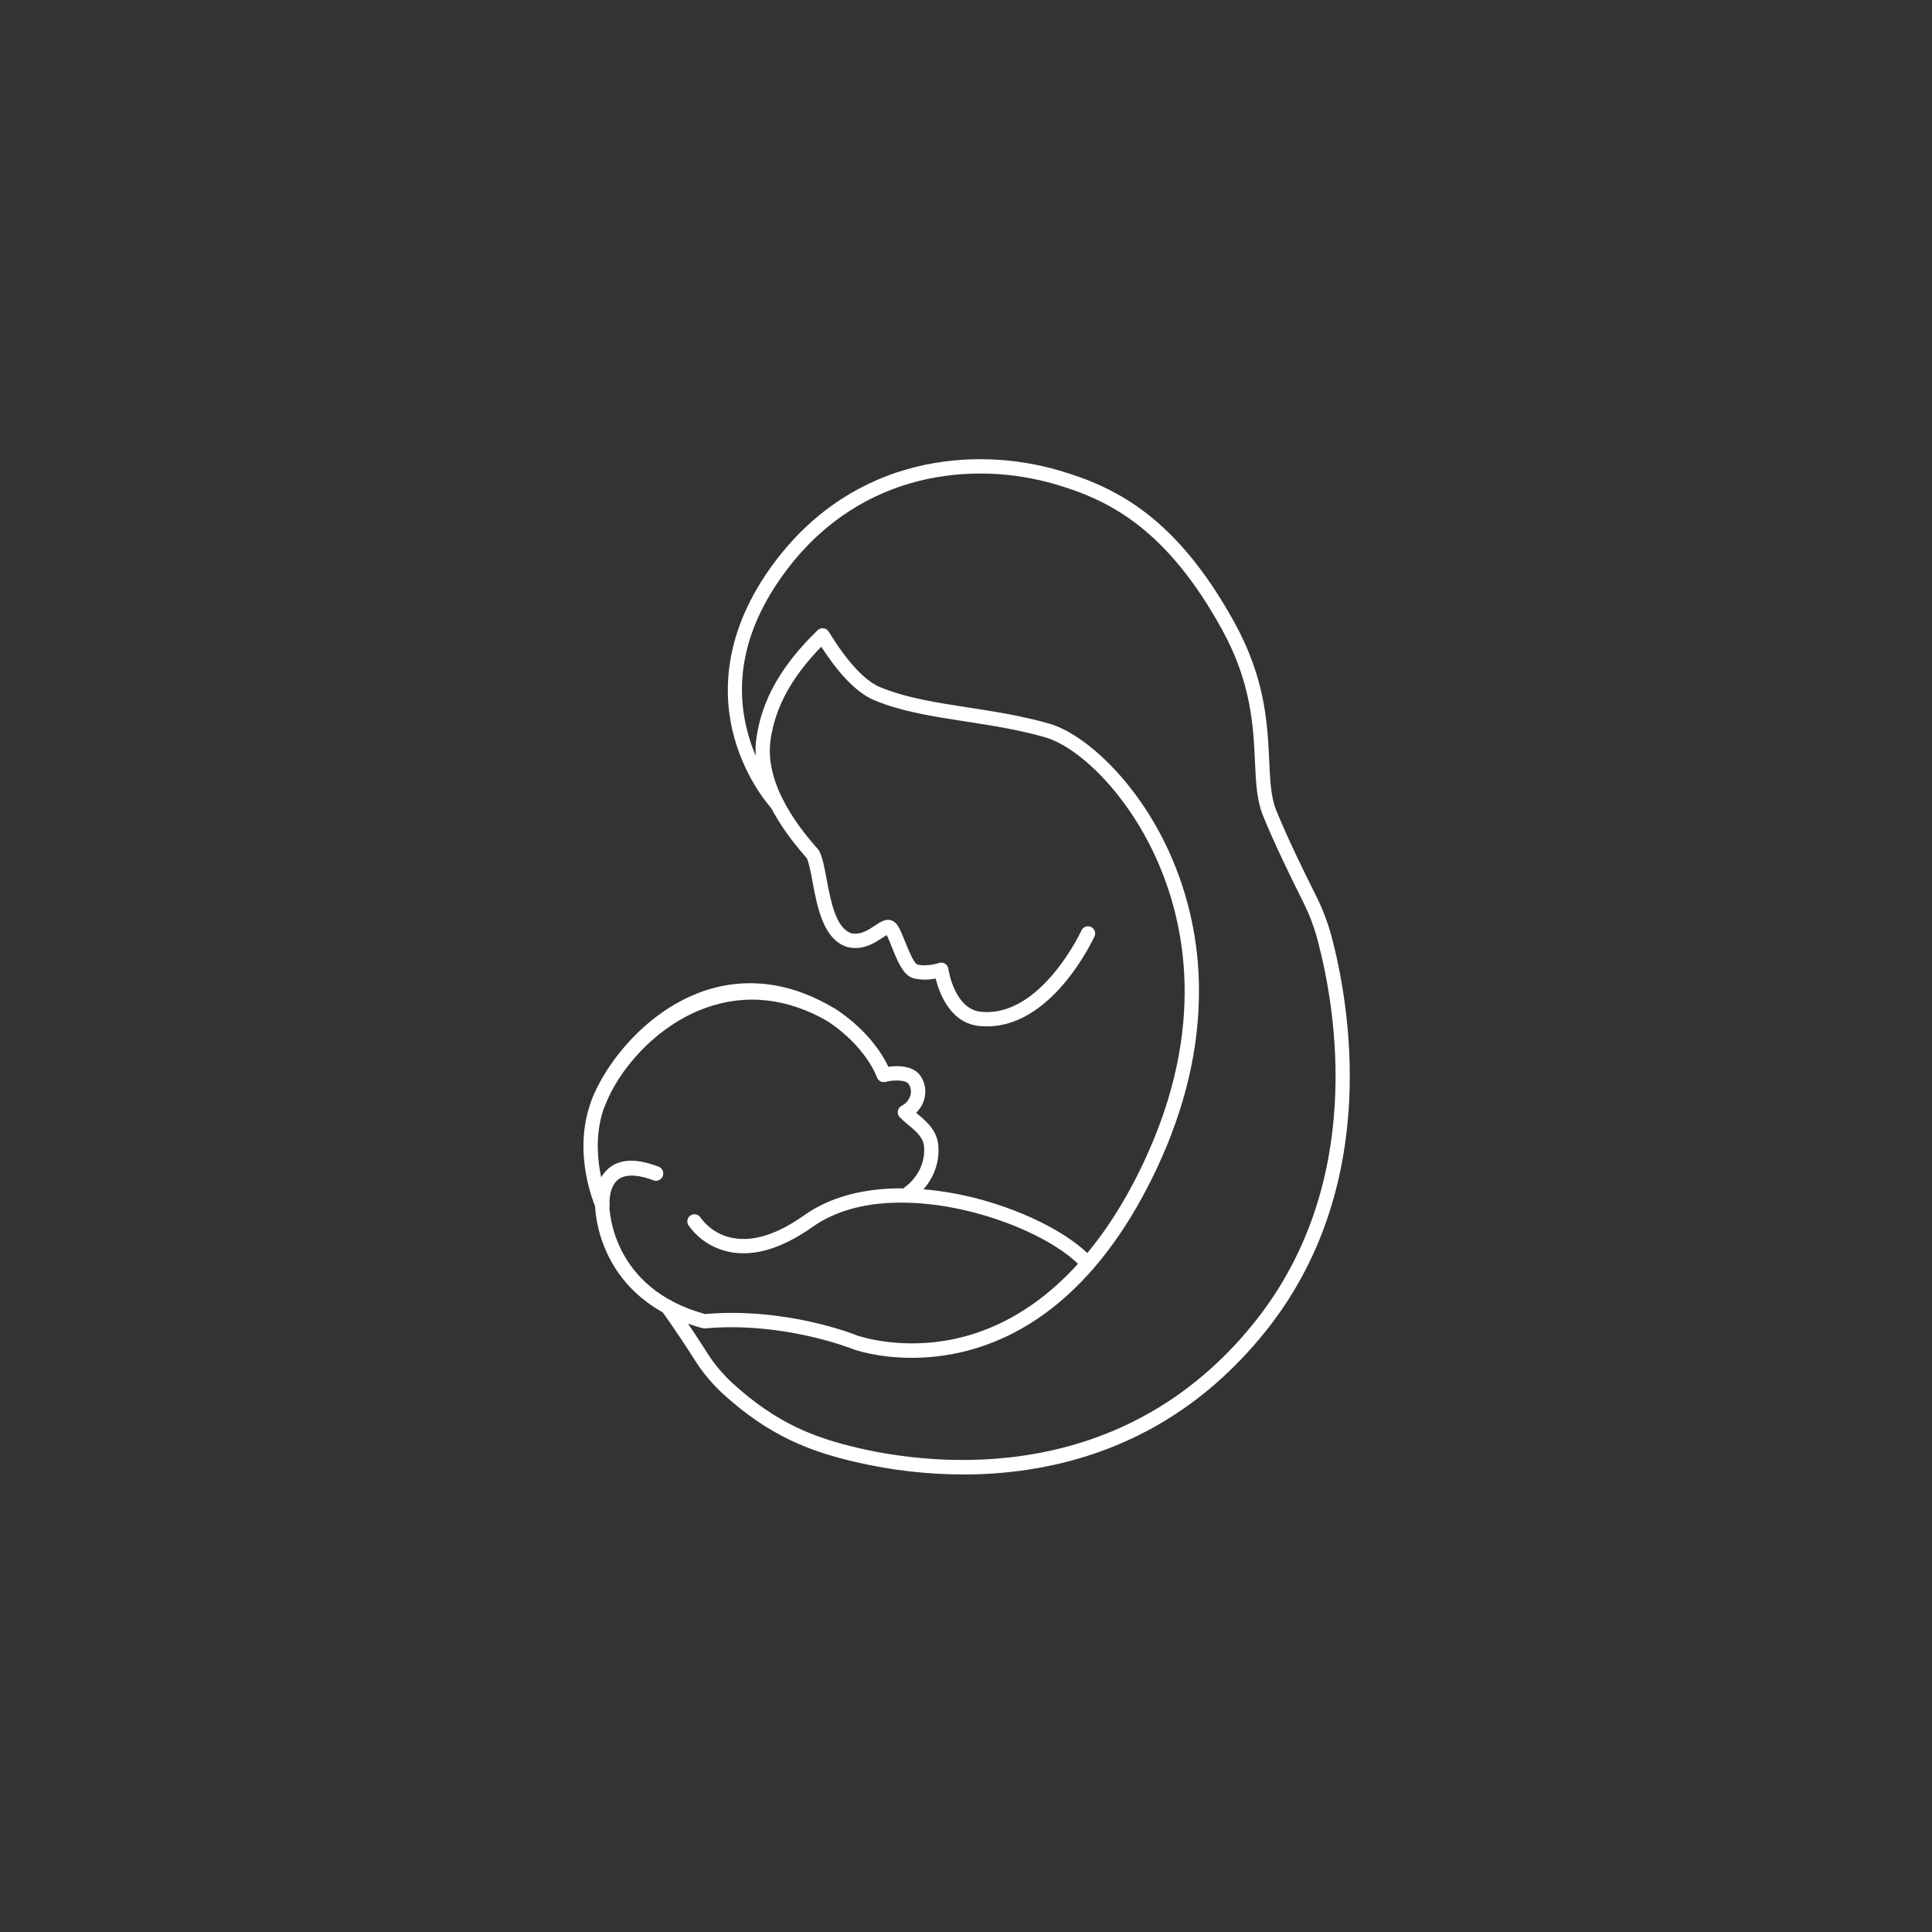 <?xml version="1.0" encoding="UTF-8" standalone="no" ?>
<!DOCTYPE svg PUBLIC "-//W3C//DTD SVG 1.1//EN" "http://www.w3.org/Graphics/SVG/1.1/DTD/svg11.dtd">
<svg xmlns="http://www.w3.org/2000/svg" xmlns:xlink="http://www.w3.org/1999/xlink" version="1.1" width="1080" height="1080" viewBox="0 0 1080 1080" xml:space="preserve">
<rect x="0" y="0" width="1080" height="1080" fill="#333333" stroke="none"/>
<desc>Created with Fabric.js 5.2.4</desc>
<defs>
</defs>
<rect x="0" y="0" width="100%" height="100%" fill="transparent"></rect>
<g transform="matrix(1 0 0 1 540 540)" id="46253be8-eab2-441f-a07d-e215919499ac"  >
<rect style="stroke: none; stroke-width: 1; stroke-dasharray: none; stroke-linecap: butt; stroke-dashoffset: 0; stroke-linejoin: miter; stroke-miterlimit: 4; fill: rgb(255,255,255); fill-rule: nonzero; opacity: 1; visibility: hidden;" vector-effect="non-scaling-stroke"  x="-540" y="-540" rx="0" ry="0" width="1080" height="1080" />
</g>
<g transform="matrix(1 0 0 1 540 540)" id="4684f915-625e-45e1-9355-6c91d21b7319"  >
</g>
<g transform="matrix(1 0 0 1 540.35 540.47)"  >
<g style="opacity: 1;" vector-effect="non-scaling-stroke"   >
		<g transform="matrix(1 0 0 1 -38.91 14.65)"  >
<path style="stroke: none; stroke-width: 5; stroke-dasharray: none; stroke-linecap: butt; stroke-dashoffset: 0; stroke-linejoin: miter; stroke-miterlimit: 4; fill: rgb(255,255,255); fill-rule: nonzero; opacity: 1;" vector-effect="non-scaling-stroke"  transform=" translate(-501.1, -554.61)" d="M 509.31 758.53 C 489.8 758.53 476.83 753.85 476.07 753.53 L 475.95 753.48 C 475.57 753.33 437.5 738.13 393.82 742.07 C 393.353 742.11 392.883 742.07 392.43 741.95 C 333.43 726.26 332.36 675.57 332.34 673.42 C 332.34 673.27 332.34 673.13 332.34 672.99 C 332.23 670.91 331.97 658.93 340.34 652.5 C 346.66 647.67 355.85 647.38 367.66 651.65 C 369.043 652.106 370.068 653.278 370.337 654.709 C 370.607 656.14 370.077 657.604 368.955 658.532 C 367.832 659.459 366.295 659.704 364.94 659.17 C 358.69 656.91 350.2 655.03 345.2 658.85 C 339.68 663.07 340.28 672.54 340.29 672.63 C 340.31 672.86 340.31 673.09 340.29 673.32 C 340.29 675.72 341.62 719.81 393.77 734.04 C 438.56 730.19 476.33 745.04 478.83 746.04 C 479.99 746.45 504.37 754.8 535.64 747.41 C 577.87 737.41 613.7 703.29 639.27 648.64 C 674.37 573.58 662.18 514.84 645.76 478.77 C 628.76 441.48 601.76 416.77 583.86 411.63 C 568.97 407.37 554.03 405.06 539.59 402.83 C 521.29 400 504 397.36 488.57 391 C 479.08 387.07 469.06 377 458.77 361 C 442.1 378.11 433.06 394.75 430.42 413.07 C 426.61 439.52 449.26 465.46 456.7 473.98 L 457.08 474.41 C 457.295 474.661 457.48 474.936 457.63 475.23 C 459.49 478.88 460.54 484.49 461.75 490.98 C 464.03 503.16 466.87 518.3 475.52 521.18 C 480.64 522.29 484.92 519.45 488.71 516.94 C 491.92 514.8 494.95 512.78 498.29 514.12 C 501.29 515.31 502.76 518.76 505.58 525.81 C 507.14 529.71 510.38 537.81 512.41 538.65 C 516.72 539.84 522.62 538.44 524.53 537.8 C 525.662 537.416 526.906 537.557 527.922 538.186 C 528.938 538.815 529.619 539.866 529.78 541.05 C 529.78 541.28 533.21 564.56 548.99 565.15 L 549.12 565.15 C 581.83 567.48 604 520.09 604.22 519.61 C 605.142 517.602 607.517 516.723 609.525 517.645 C 611.533 518.567 612.412 520.942 611.49 522.95 C 610.49 525.11 586.79 575.76 548.62 573.14 C 531.2 572.44 524.79 554.87 522.72 546.48 C 518.601 547.355 514.34 547.311 510.24 546.35 C 504.55 544.77 501.3 536.64 498.15 528.78 C 497.28 526.59 496.15 523.78 495.32 522.2 C 494.64 522.6 493.81 523.15 493.13 523.6 C 488.75 526.52 482.13 530.92 473.56 528.94 L 473.26 528.86 C 459.92 524.66 456.57 506.8 453.89 492.45 C 452.89 487.09 451.94 482.01 450.69 479.26 L 450.69 479.26 C 442.69 470.05 418.19 442.04 422.52 411.95 C 425.6 390.55 436.46 371.44 456.69 351.81 C 457.437 351.084 458.438 350.679 459.48 350.68 C 461.75 350.68 462.63 352.09 463.84 354.04 C 476.3 374.13 485.84 381.21 491.65 383.62 C 506.15 389.62 523.02 392.23 540.88 394.98 C 555.57 397.25 570.76 399.6 586.13 403.98 C 605.81 409.62 635.13 435.98 653.13 475.5 C 664.243 499.977 669.959 526.559 669.89 553.44 C 669.95 585.73 662.11 618.91 646.6 652.07 C 631.75 683.83 613.6 708.95 592.69 726.73 C 575.82 741.08 557.12 750.73 537.12 755.35 C 528.001 757.466 518.671 758.533 509.31 758.53 Z M 340.31 673.53 C 340.088 675.131 338.924 676.441 337.36 676.85 C 338.922 676.447 340.089 675.146 340.32 673.55 Z" stroke-linecap="round" />
</g>
		<g transform="matrix(1 0 0 1 21.5 0)"  >
<path style="stroke: none; stroke-width: 5; stroke-dasharray: none; stroke-linecap: butt; stroke-dashoffset: 0; stroke-linejoin: miter; stroke-miterlimit: 4; fill: rgb(255,255,255); fill-rule: nonzero; opacity: 1;" vector-effect="non-scaling-stroke"  transform=" translate(-561.52, -539.96)" d="M 538.18 823.73 C 518.097 823.698 498.081 821.407 478.51 816.9 C 452.4 810.9 429.77 802.18 404.25 779.05 C 398.019 773.39 392.579 766.915 388.08 759.8 C 377.75 743.5 369.68 732.5 369.6 732.39 C 368.291 730.609 368.674 728.104 370.455 726.795 C 372.236 725.486 374.741 725.869 376.05 727.65 C 376.13 727.76 384.35 738.97 394.84 755.51 C 398.948 762.021 403.92 767.945 409.62 773.12 C 433.94 795.12 454.7 803.23 480.3 809.12 C 521.94 818.68 626.79 830.96 700.74 738.9 C 763.38 660.9 746.42 563.33 736.22 525 C 734.258 517.629 731.547 510.479 728.13 503.66 C 722.33 492.11 711.7 470.45 705.58 455.16 C 702.19 446.66 701.73 436.72 701.2 425.22 C 700.31 405.65 699.2 381.3 682.95 351.71 C 651.83 295 619.7 279 589.6 270.2 C 544.47 256.96 481.32 262.58 439.44 318.09 C 416.74 348.18 409.44 378.88 417.74 409.33 C 421.36 422.83 427.908 435.367 436.92 446.05 C 438.43 447.663 438.348 450.195 436.735 451.705 C 435.122 453.215 432.59 453.133 431.08 451.52 C 430.5 450.9 416.73 436 410.03 411.43 C 403.84 388.77 402.82 353.34 433.03 313.27 C 477.36 254.51 544.12 248.52 591.82 262.52 C 623.56 271.84 657.42 288.62 689.93 347.84 C 707.07 379.06 708.23 404.44 709.17 424.84 C 709.66 435.62 710.09 444.93 712.98 452.18 C 718.98 467.18 729.51 488.62 735.25 500.06 C 738.942 507.36 741.874 515.02 744 522.92 C 748.63 540.31 756.06 575.59 753.79 616.42 C 751 665.79 735.26 708.68 707 743.89 C 672.3 787.08 627.49 813.07 573.82 821.13 C 562.021 822.882 550.108 823.751 538.18 823.73 Z" stroke-linecap="round" />
</g>
		<g transform="matrix(1 0 0 1 -42.16 146.93)"  >
<path style="stroke: none; stroke-width: 5; stroke-dasharray: none; stroke-linecap: butt; stroke-dashoffset: 0; stroke-linejoin: miter; stroke-miterlimit: 4; fill: rgb(255,255,255); fill-rule: nonzero; opacity: 1;" vector-effect="non-scaling-stroke"  transform=" translate(-497.85, -686.88)" d="M 607.86 710 C 606.713 710.001 605.62 709.509 604.86 708.65 C 592.86 695.1 565.53 681.79 536.94 675.55 C 517.16 671.23 480.06 666.77 453.78 685.4 C 436.78 697.4 421.22 702.1 407.41 699.3 C 398.08 697.453 389.834 692.053 384.41 684.24 C 383.343 682.372 383.944 679.994 385.772 678.858 C 387.599 677.723 389.997 678.236 391.2 680.02 C 395.478 686.009 401.9 690.117 409.13 691.49 C 420.66 693.77 434.13 689.49 449.13 678.88 C 477.91 658.47 517.55 663.14 538.61 667.74 C 568.73 674.31 597.74 688.62 610.81 703.34 C 611.859 704.519 612.118 706.204 611.47 707.643 C 610.822 709.082 609.388 710.005 607.81 710 Z" stroke-linecap="round" />
</g>
		<g transform="matrix(1 0 0 1 -114.96 73.12)"  >
<path style="stroke: none; stroke-width: 5; stroke-dasharray: none; stroke-linecap: butt; stroke-dashoffset: 0; stroke-linejoin: miter; stroke-miterlimit: 4; fill: rgb(255,255,255); fill-rule: nonzero; opacity: 1;" vector-effect="non-scaling-stroke"  transform=" translate(-425.05, -613.08)" d="M 336.36 677 C 334.785 677.001 333.356 676.077 332.71 674.64 C 332.16 673.41 319.22 644.09 330.25 614.87 C 338.6 592.75 361.88 564.08 393.25 553.42 C 417.33 545.22 442.84 548.8 467.01 563.75 L 467.13 563.83 C 485.34 576.02 493.31 589.65 496.18 595.83 C 500.9 595.16 509.18 594.91 513.62 600.1 C 516.416 603.623 517.514 608.202 516.62 612.61 C 515.986 616.022 514.292 619.146 511.78 621.54 L 512.54 622.17 C 517.45 626.26 523.54 631.35 524.2 639.95 C 525.6 658.95 510.9 669.07 510.28 669.49 C 508.449 670.727 505.962 670.246 504.725 668.415 C 503.488 666.584 503.969 664.097 505.8 662.86 C 506.25 662.55 517.27 654.78 516.22 640.54 C 515.84 635.33 511.75 631.92 507.42 628.32 C 505.711 626.962 504.091 625.496 502.57 623.93 C 501.726 623.027 501.347 621.785 501.542 620.565 C 501.738 619.345 502.486 618.284 503.57 617.69 C 506.218 616.449 508.126 614.033 508.72 611.17 C 509.152 609.141 508.717 607.024 507.52 605.33 C 505.42 602.9 498.61 603.24 494.67 604.24 C 492.627 604.76 490.532 603.605 489.88 601.6 C 489.83 601.45 484.09 584.89 462.69 570.54 C 440.33 556.73 417.81 553.54 395.78 561.02 C 366.87 570.85 345.41 597.31 337.7 617.73 C 327.82 643.88 339.84 671.11 339.97 671.38 C 340.531 672.619 340.424 674.058 339.686 675.201 C 338.948 676.343 337.68 677.032 336.32 677.03 Z" stroke-linecap="round" />
</g>
		<g transform="matrix(1 0 0 1 -126.14 45.36)"  >
<path style="stroke: none; stroke-width: 5; stroke-dasharray: none; stroke-linecap: butt; stroke-dashoffset: 0; stroke-linejoin: miter; stroke-miterlimit: 4; fill: rgb(255,255,255); fill-rule: nonzero; opacity: 1;" vector-effect="non-scaling-stroke"  transform=" translate(-413.87, -585.31)" d="M 334 620.29 C 333.518 620.286 333.041 620.198 332.59 620.03 C 331.596 619.655 330.792 618.901 330.355 617.933 C 329.918 616.965 329.884 615.863 330.26 614.87 C 338.44 593.2 360.57 566.38 391.57 555.3 C 416.12 546.52 442.17 549.42 466.9 563.69 L 467.13 563.83 C 491.03 579.83 497.28 598.31 497.54 599.09 C 498.225 601.191 497.076 603.45 494.975 604.135 C 492.874 604.82 490.615 603.671 489.93 601.57 C 489.88 601.42 484.15 584.89 462.79 570.57 C 439.87 557.39 416.79 554.79 394.26 562.85 C 365.82 573 345 598.4 337.74 617.7 C 337.153 619.257 335.664 620.289 334 620.29 Z" stroke-linecap="round" />
</g>
		<g transform="matrix(1 0 0 1 -188.68 122.71)"  >
<path style="stroke: none; stroke-width: 5; stroke-dasharray: none; stroke-linecap: butt; stroke-dashoffset: 0; stroke-linejoin: miter; stroke-miterlimit: 4; fill: rgb(255,255,255); fill-rule: nonzero; opacity: 1;" vector-effect="non-scaling-stroke"  transform=" translate(-351.33, -662.66)" d="M 336.35 677 C 334.239 677.004 332.487 675.367 332.35 673.26 C 332.35 672.67 331.52 658.62 340.94 651.79 C 347.31 647.17 356.35 647.16 367.82 651.79 C 369.872 652.618 370.863 654.953 370.035 657.005 C 369.207 659.057 366.872 660.048 364.82 659.22 C 358.82 656.82 350.61 654.71 345.62 658.3 C 339.77 662.52 340.3 672.71 340.3 672.81 C 340.409 674.98 338.767 676.84 336.6 677 Z" stroke-linecap="round" />
</g>
</g>
</g>
</svg>